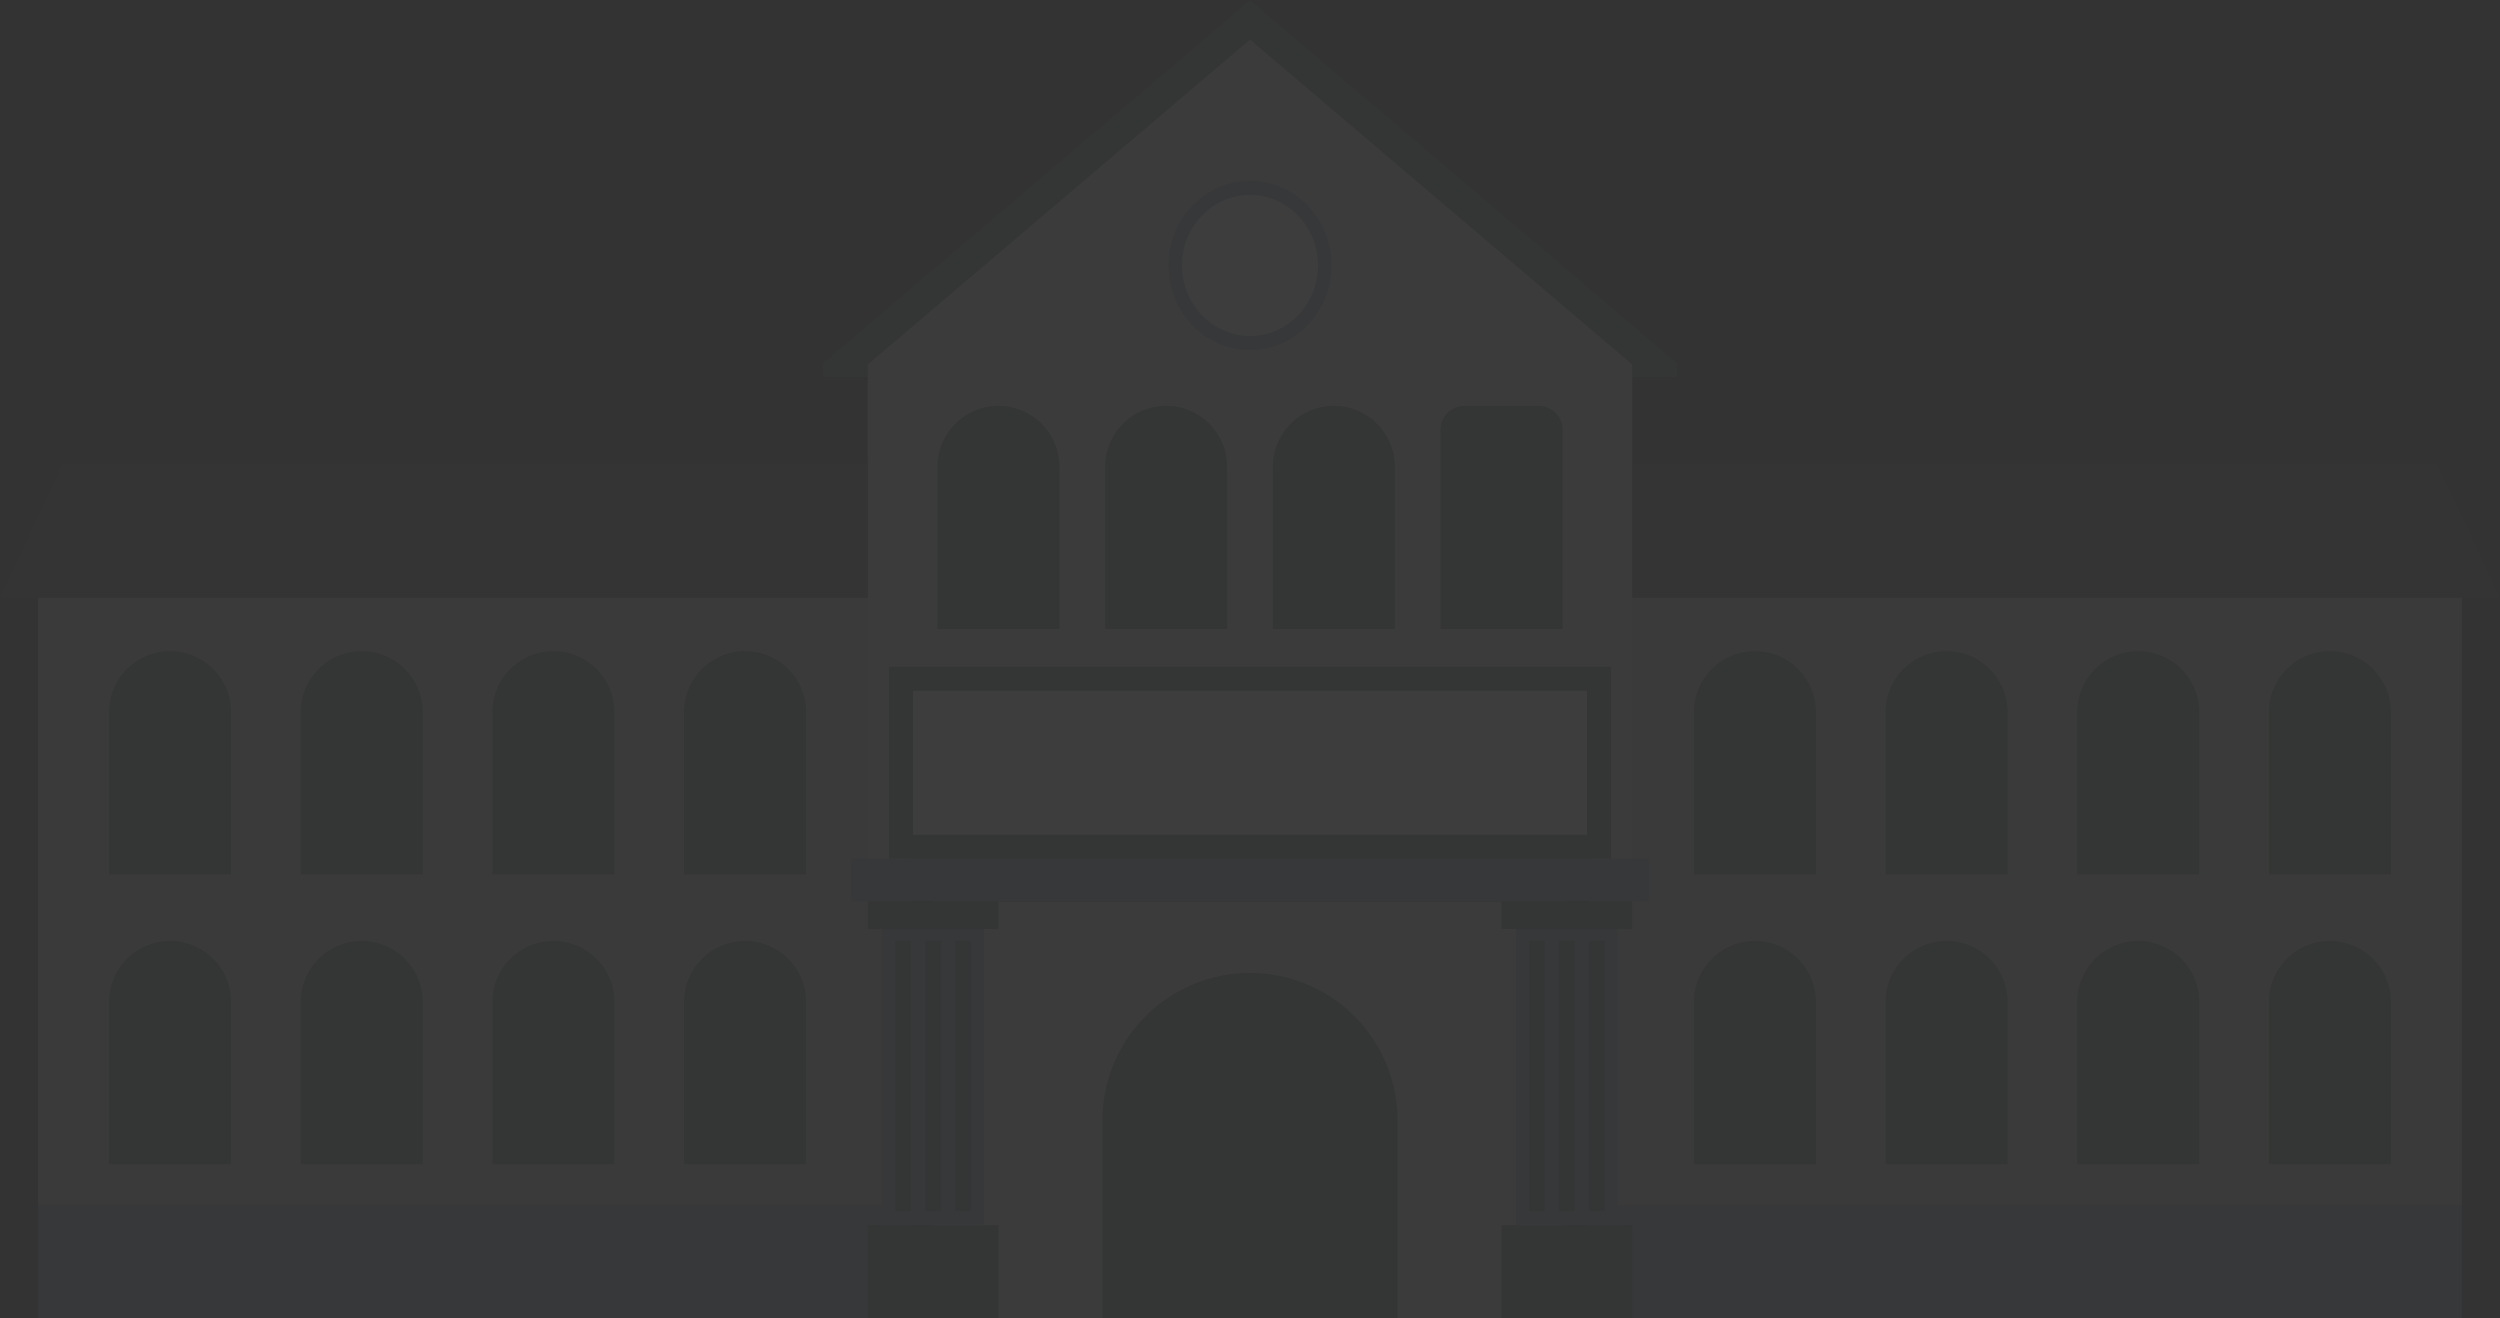 <svg xmlns="http://www.w3.org/2000/svg" width="1077.333" height="568.045" viewBox="0 0 1077.333 568.045"><rect x="0" y="0" width="1077.333" height="568.045" fill="#333333" stroke="none"/><g transform="translate(-50.333 -121.731)" opacity="0.05"><g transform="translate(50.333 321.581)"><rect width="376.105" height="262.098" transform="translate(16.439 57.656)" fill="#c4c2bd"/><rect width="376.105" height="48.441" transform="translate(16.439 319.754)" fill="#728ba8"/><path d="M153.547,327.564H100.974v-69.9a26.288,26.288,0,0,1,26.287-26.286h0a26.287,26.287,0,0,1,26.286,26.286Z" transform="translate(28.63 -150.616)" fill="#424c58"/><path d="M121.276,327.564H68.7v-69.9a26.288,26.288,0,0,1,26.286-26.286h0a26.287,26.287,0,0,1,26.287,26.286Z" transform="translate(-21.69 -150.616)" fill="#424c58"/><path d="M133.245,327.564h52.576v-69.9a26.289,26.289,0,0,0-26.289-26.286h0a26.288,26.288,0,0,0-26.287,26.286Z" transform="translate(78.95 -150.616)" fill="#424c58"/><path d="M165.516,327.564h52.576v-69.9a26.288,26.288,0,0,0-26.286-26.286h0a26.289,26.289,0,0,0-26.289,26.286Z" transform="translate(129.27 -150.616)" fill="#424c58"/><path d="M153.547,376.362H100.974v-69.9a26.288,26.288,0,0,1,26.287-26.287h0a26.287,26.287,0,0,1,26.286,26.287Z" transform="translate(28.63 -74.526)" fill="#424c58"/><path d="M121.276,376.362H68.7v-69.9a26.288,26.288,0,0,1,26.286-26.287h0a26.287,26.287,0,0,1,26.287,26.287Z" transform="translate(-21.69 -74.526)" fill="#424c58"/><path d="M133.245,376.362h52.576v-69.9a26.289,26.289,0,0,0-26.289-26.287h0a26.288,26.288,0,0,0-26.287,26.287Z" transform="translate(78.95 -74.526)" fill="#424c58"/><path d="M165.516,376.362h52.576v-69.9a26.288,26.288,0,0,0-26.286-26.287h0a26.289,26.289,0,0,0-26.289,26.287Z" transform="translate(129.27 -74.526)" fill="#424c58"/><path d="M77.311,199.819H424.305v57.656H50.333Z" transform="translate(-50.333 -199.819)" fill="#373f4a"/></g><g transform="translate(735.122 321.581)"><rect width="376.105" height="262.098" transform="translate(376.105 319.754) rotate(180)" fill="#c4c2bd"/><rect width="376.105" height="48.441" transform="translate(376.105 368.195) rotate(180)" fill="#728ba8"/><path d="M400.1,327.564h52.576v-69.9a26.288,26.288,0,0,0-26.287-26.286h0A26.289,26.289,0,0,0,400.1,257.66Z" transform="translate(-189.735 -150.616)" fill="#424c58"/><path d="M432.371,327.564h52.573v-69.9a26.288,26.288,0,0,0-26.286-26.286h0a26.287,26.287,0,0,0-26.286,26.286Z" transform="translate(-139.413 -150.616)" fill="#424c58"/><path d="M420.4,327.564H367.828v-69.9a26.288,26.288,0,0,1,26.286-26.286h0A26.289,26.289,0,0,1,420.4,257.66Z" transform="translate(-240.055 -150.616)" fill="#424c58"/><path d="M388.13,327.564H335.557v-69.9a26.288,26.288,0,0,1,26.286-26.286h0A26.287,26.287,0,0,1,388.13,257.66Z" transform="translate(-290.375 -150.616)" fill="#424c58"/><path d="M400.1,376.362h52.576v-69.9a26.288,26.288,0,0,0-26.287-26.287h0A26.289,26.289,0,0,0,400.1,306.458Z" transform="translate(-189.735 -74.526)" fill="#424c58"/><path d="M432.371,376.362h52.573v-69.9a26.288,26.288,0,0,0-26.286-26.287h0a26.287,26.287,0,0,0-26.286,26.287Z" transform="translate(-139.413 -74.526)" fill="#424c58"/><path d="M420.4,376.362H367.828v-69.9a26.288,26.288,0,0,1,26.286-26.287h0A26.289,26.289,0,0,1,420.4,306.458Z" transform="translate(-240.055 -74.526)" fill="#424c58"/><path d="M388.13,376.362H335.557v-69.9a26.288,26.288,0,0,1,26.286-26.287h0a26.287,26.287,0,0,1,26.287,26.287Z" transform="translate(-290.375 -74.526)" fill="#424c58"/><path d="M672.154,199.819H325.16v57.656H699.132Z" transform="translate(-306.587 -199.819)" fill="#373f4a"/></g><path d="M556.926,284.22v-6.064L372.918,121.731,188.91,278.156v6.064Z" transform="translate(216.082 0)" fill="#424c58"/><path d="M525.846,268.4,361.151,128.394,196.456,268.4V481.392H525.846Z" transform="translate(227.849 10.389)" fill="#dbd8d3"/><rect width="273.101" height="179.601" transform="translate(452.449 510.174)" fill="#dbd8d3"/><path d="M299.549,285.557h0a63.585,63.585,0,0,0-63.586,63.583v85.181H363.134V349.14A63.585,63.585,0,0,0,299.549,285.557Z" transform="translate(289.451 255.453)" fill="#424c58"/><rect width="56.288" height="40.032" transform="translate(424.305 649.744)" fill="#424c58"/><rect width="43.78" height="128.75" transform="translate(430.559 520.994)" fill="#728ba8"/><rect width="56.288" height="40.032" transform="translate(753.694 689.775) rotate(180)" fill="#424c58"/><path d="M365.6,266.322H193.605v18.393H537.588V266.322Z" transform="translate(223.403 225.46)" fill="#728ba8"/><rect width="43.78" height="128.75" transform="translate(747.44 649.744) rotate(180)" fill="#728ba8"/><rect width="6.686" height="116.285" transform="translate(449.106 527.226)" fill="#424c58"/><rect width="6.686" height="116.285" transform="translate(436.192 527.226)" fill="#424c58"/><rect width="6.686" height="116.285" transform="translate(468.707 643.511) rotate(180)" fill="#424c58"/><rect width="6.686" height="116.285" transform="translate(722.207 527.226)" fill="#424c58"/><rect width="6.686" height="116.285" transform="translate(709.292 527.226)" fill="#424c58"/><rect width="6.686" height="116.285" transform="translate(741.808 643.511) rotate(180)" fill="#424c58"/><rect width="311.058" height="82.697" transform="translate(433.471 409.084)" fill="#fbffff"/><path d="M500.788,244.315V306.4H210.344V244.315H500.788m10.306-10.306H200.038v82.7H511.095v-82.7Z" transform="translate(233.433 175.075)" fill="#424c58"/><path d="M288.991,286.261H236.418v-69.9A26.287,26.287,0,0,1,262.7,190.07h0a26.288,26.288,0,0,1,26.286,26.286Z" transform="translate(290.161 106.561)" fill="#424c58"/><path d="M260.752,286.261H208.179v-69.9a26.287,26.287,0,0,1,26.287-26.286h0a26.287,26.287,0,0,1,26.286,26.286Z" transform="translate(246.128 106.561)" fill="#424c58"/><path d="M264.656,286.261h52.573v-69.9a26.287,26.287,0,0,0-26.286-26.286h0a26.288,26.288,0,0,0-26.287,26.286Z" transform="translate(334.192 106.561)" fill="#424c58"/><path d="M0,0H52.574a0,0,0,0,1,0,0V85.919A10.271,10.271,0,0,1,42.3,96.191H10.271A10.271,10.271,0,0,1,0,85.919V0A0,0,0,0,1,0,0Z" transform="translate(723.693 392.822) rotate(180)" fill="#424c58"/><ellipse cx="35.126" cy="36.459" rx="35.126" ry="36.459" transform="translate(553.874 199.665)" fill="#728ba8"/><ellipse cx="29.299" cy="30.411" rx="29.299" ry="30.411" transform="translate(559.701 205.713)" fill="#fbffff"/><rect width="56.288" height="11.901" transform="translate(424.305 510.174)" fill="#424c58"/><rect width="56.288" height="11.901" transform="translate(753.694 522.075) rotate(180)" fill="#424c58"/></g></svg>